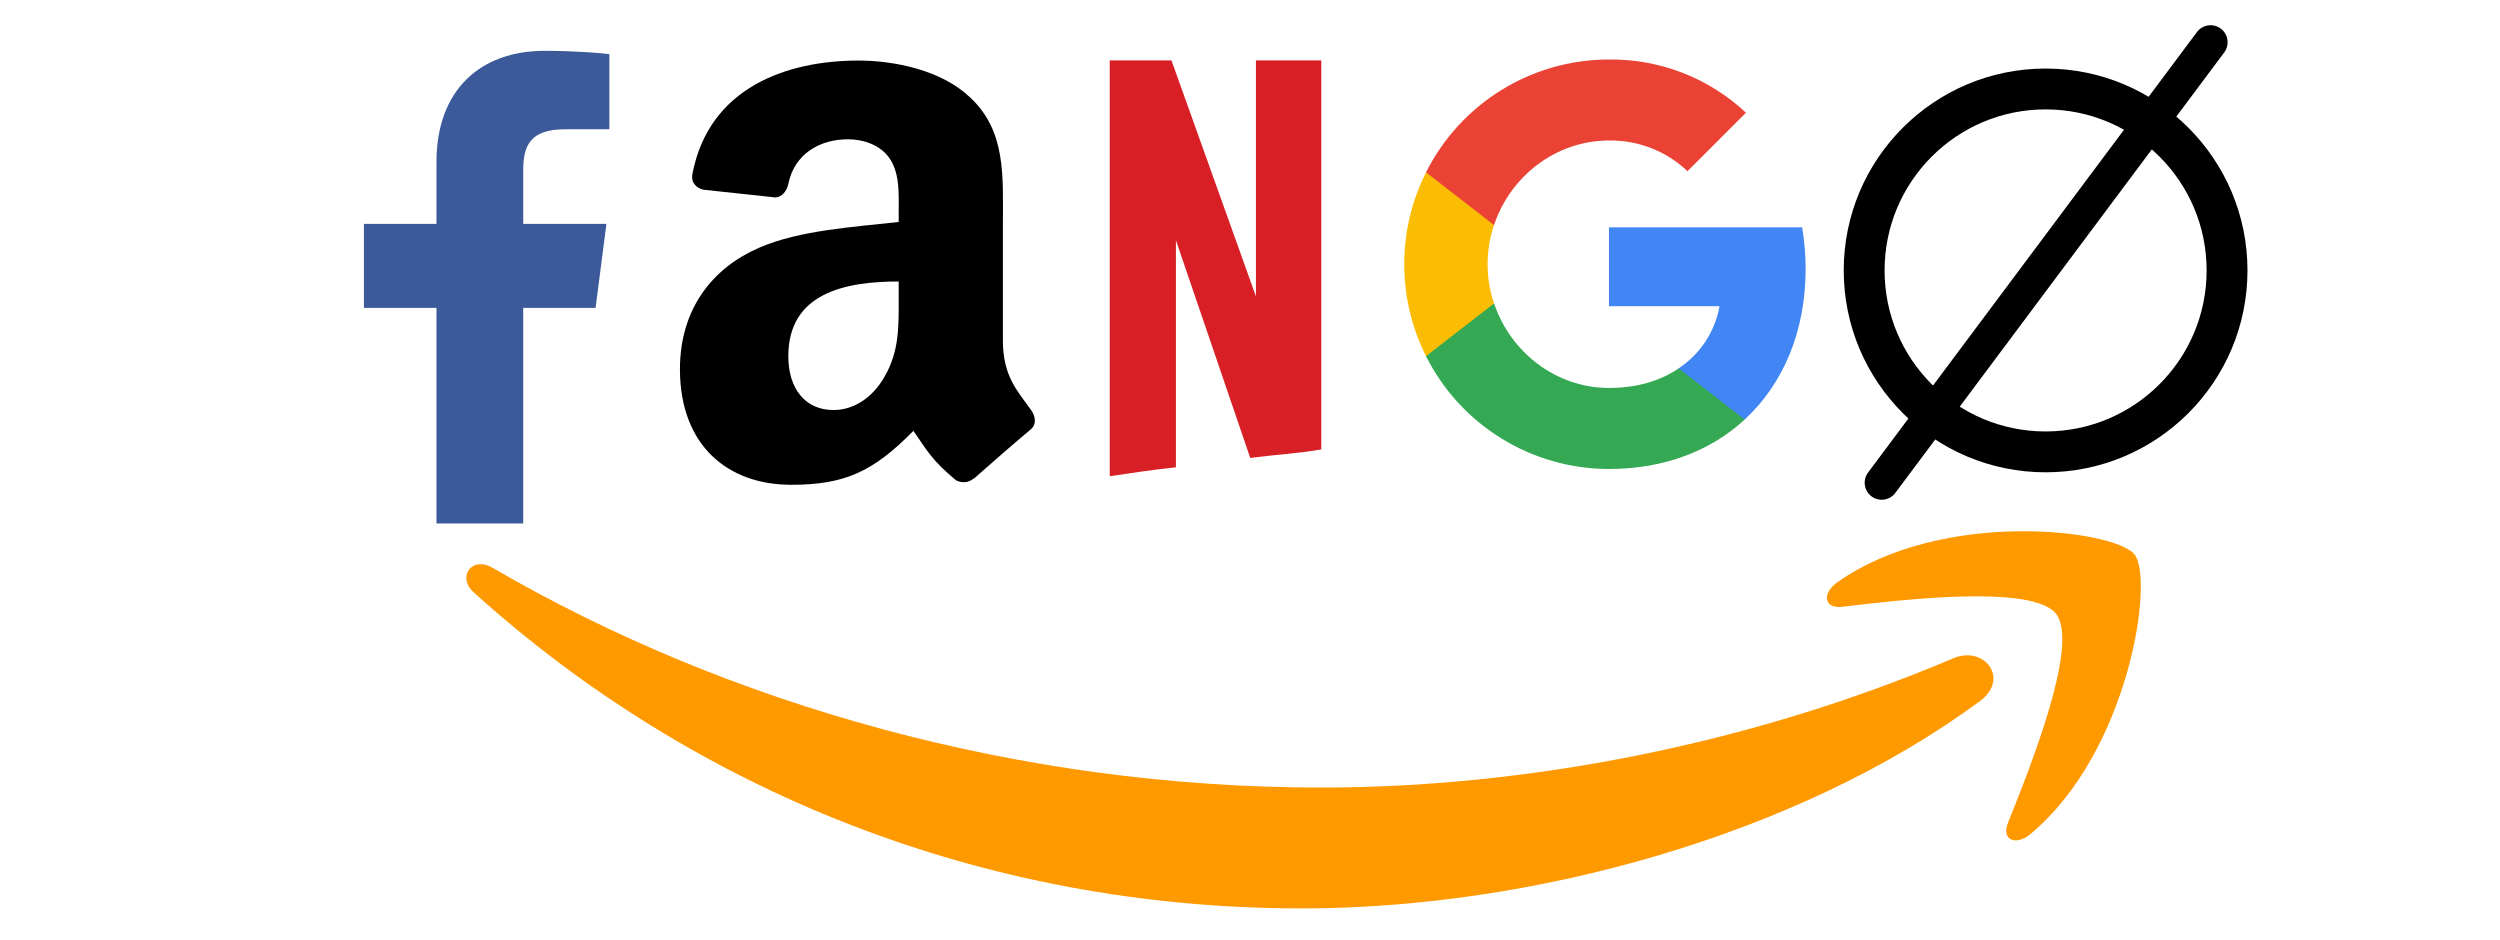 <?xml version="1.0" encoding="UTF-8" standalone="no"?>
<svg
   width="1851"
   height="696"
   viewBox="0 0 1851 696"
   version="1.1"
   xml:space="preserve"
   style="clip-rule:evenodd;fill-rule:evenodd;stroke-linecap:round;stroke-linejoin:round;stroke-miterlimit:1.5"
   id="svg44"
   sodipodi:docname="fango_logo.svg"
   inkscape:version="1.1.2 (0a00cf5339, 2022-02-04)"
   xmlns:inkscape="http://www.inkscape.org/namespaces/inkscape"
   xmlns:sodipodi="http://sodipodi.sourceforge.net/DTD/sodipodi-0.dtd"
   xmlns="http://www.w3.org/2000/svg"
   xmlns:svg="http://www.w3.org/2000/svg"><defs
   id="defs48" /><sodipodi:namedview
   id="namedview46"
   pagecolor="#ffffff"
   bordercolor="#666666"
   borderopacity="1.0"
   inkscape:pageshadow="2"
   inkscape:pageopacity="0.0"
   inkscape:pagecheckerboard="0"
   showgrid="false"
   inkscape:zoom="0.42654639"
   inkscape:cx="10.549849"
   inkscape:cy="-174.65861"
   inkscape:window-width="2560"
   inkscape:window-height="1489"
   inkscape:window-x="0"
   inkscape:window-y="0"
   inkscape:window-maximized="1"
   inkscape:current-layer="svg44" />
    <g
   transform="matrix(15.37,0,0,15.37,264.813,-394.252)"
   id="g8">
        <g
   id="path8"
   transform="matrix(0.152,0,0,0.152,-16.151,23.605)">
            <path
   d="m 620.38,235.668 c -58.111,42.833 -142.341,65.686 -214.86,65.686 -101.685,0 -193.227,-37.609 -262.483,-100.161 -5.441,-4.919 -0.565,-11.622 5.964,-7.792 74.74,43.486 167.153,69.647 262.613,69.647 64.38,0 135.202,-13.32 200.322,-40.961 9.837,-4.179 18.064,6.442 8.444,13.581"
   style="fill:#ff9900"
   id="path2" />
        </g>
        <g
   id="path10"
   transform="matrix(0.152,0,0,0.152,-16.151,23.605)">
            <path
   d="m 644.539,208.027 c -7.4,-9.489 -49.101,-4.483 -67.819,-2.263 -5.702,0.696 -6.572,-4.266 -1.436,-7.836 33.213,-23.375 87.712,-16.628 94.067,-8.793 6.355,7.879 -1.654,62.508 -32.865,88.583 -4.788,4.004 -9.359,1.871 -7.226,-3.439 7.009,-17.499 22.723,-56.719 15.279,-66.252"
   style="fill:#ff9900"
   id="path5" />
        </g>
    </g>
    <g
   transform="matrix(1.596,0,0,1.596,661.263,-61.666)"
   id="g18">
        <g
   transform="matrix(11.558,0,0,11.558,-240.73,-207.822)"
   id="g12">
            <circle
   cx="67.086"
   cy="32.178"
   r="7.283"
   style="fill:none;stroke:#000000;stroke-width:1.64px"
   id="circle10" />
        </g>
        <g
   transform="matrix(9.629,0,0,9.629,-29.476,-292.657)"
   id="g16">
            <path
   d="M 50.689,57.663 66.535,36.441"
   style="fill:none;stroke:#000000;stroke-width:1.64px"
   id="path14" />
        </g>
    </g>
    <g
   transform="matrix(3.421,0,0,3.421,433.389,-485.555)"
   id="g22">
        <path
   d="m 159.282,239.199 c -5.01,0.88 -10.107,1.143 -15.381,1.846 l -16.084,-47.109 v 49.131 c -5.01,0.527 -9.58,1.23 -14.326,1.933 v -90 h 13.36 l 18.281,51.065 V 155 h 14.15 z"
   style="fill:#d81f26"
   id="path20" />
    </g>
    <g
   transform="matrix(0.557,0,0,0.557,1039.729,44.052)"
   id="g35">
        <g
   id="G">
            <g
   id="g32">
                <path
   d="m 533.5,278.4 c 0,-18.5 -1.5,-37.1 -4.7,-55.3 H 272.1 v 104.8 h 147 c -6.1,33.8 -25.7,63.7 -54.4,82.7 v 68 h 87.7 c 51.5,-47.4 81.1,-117.4 81.1,-200.2 z"
   style="fill:#4285f4;fill-rule:nonzero"
   id="path24" />
                <path
   d="m 272.1,544.3 c 73.4,0 135.3,-24.1 180.4,-65.7 l -87.7,-68 c -24.4,16.6 -55.9,26 -92.6,26 -71,0 -131.2,-47.9 -152.8,-112.3 H 28.9 v 70.1 c 46.2,91.9 140.3,149.9 243.2,149.9 z"
   style="fill:#34a853;fill-rule:nonzero"
   id="path26" />
                <path
   d="m 119.3,324.3 c -11.4,-33.8 -11.4,-70.4 0,-104.2 V 150 H 28.9 c -38.6,76.9 -38.6,167.5 0,244.4 z"
   style="fill:#fbbc04;fill-rule:nonzero"
   id="path28" />
                <path
   d="m 272.1,107.7 c 38.8,-0.6 76.3,14 104.4,40.8 L 454.2,70.8 C 405,24.6 339.7,-0.8 272.1,0 169.2,0 75.1,58 28.9,150 l 90.4,70.1 c 21.5,-64.5 81.8,-112.4 152.8,-112.4 z"
   style="fill:#ea4335;fill-rule:nonzero"
   id="path30" />
            </g>
        </g>
    </g>
    <g
   id="A"
   transform="matrix(1.776,0,0,1.776,503.428,44.835)">
        <path
   d="m 91.194,98.812 c 0,12.058 0.305,22.113 -5.789,32.821 -4.919,8.706 -12.711,14.06 -21.417,14.06 -11.883,0 -18.805,-9.054 -18.805,-22.418 0,-26.378 23.637,-31.167 46.011,-31.167 v 6.704 m 31.211,75.436 c -2.046,1.828 -5.006,1.959 -7.313,0.74 C 104.819,166.457 102.99,162.495 97.332,154.355 80.355,171.68 68.341,176.86 46.315,176.86 20.285,176.86 0,160.798 0,128.63 0,103.513 13.625,86.406 32.995,78.048 49.798,70.648 73.26,69.343 91.194,67.297 v -4.005 c 0,-7.357 0.566,-16.062 -3.744,-22.418 -3.787,-5.702 -11.012,-8.053 -17.368,-8.053 -11.796,0 -22.33,6.051 -24.899,18.587 -0.522,2.786 -2.568,5.529 -5.354,5.659 L 9.794,53.846 C 7.269,53.28 4.484,51.234 5.18,47.36 12.101,10.97 44.966,0 74.392,0 c 15.061,0 34.736,4.005 46.62,15.41 15.061,14.06 13.624,32.821 13.624,53.236 v 48.231 c 0,14.495 6.007,20.85 11.666,28.685 2.003,2.786 2.438,6.138 -0.087,8.227 -6.312,5.268 -17.542,15.062 -23.723,20.546 l -0.087,-0.087"
   id="path37" />
    </g>
    <g
   transform="matrix(0.14,0,0,0.14,269.448,37.591)"
   id="g42">
        <path
   d="M 842.506,2499.7 V 1359.6 H 1225.2 l 57.29,-444.32 H 842.506 V 631.596 c 0,-128.637 35.726,-216.311 220.204,-216.311 L 1298,415.177 V 17.785 C 1257.29,12.39 1117.63,0.296 955.151,0.296 615.923,0.296 383.68,207.35 383.68,587.615 V 915.292 H 0 v 444.318 h 383.668 v 1140.11 z"
   style="fill:#3c5a9a;fill-rule:nonzero"
   id="path40" />
    </g>
</svg>
